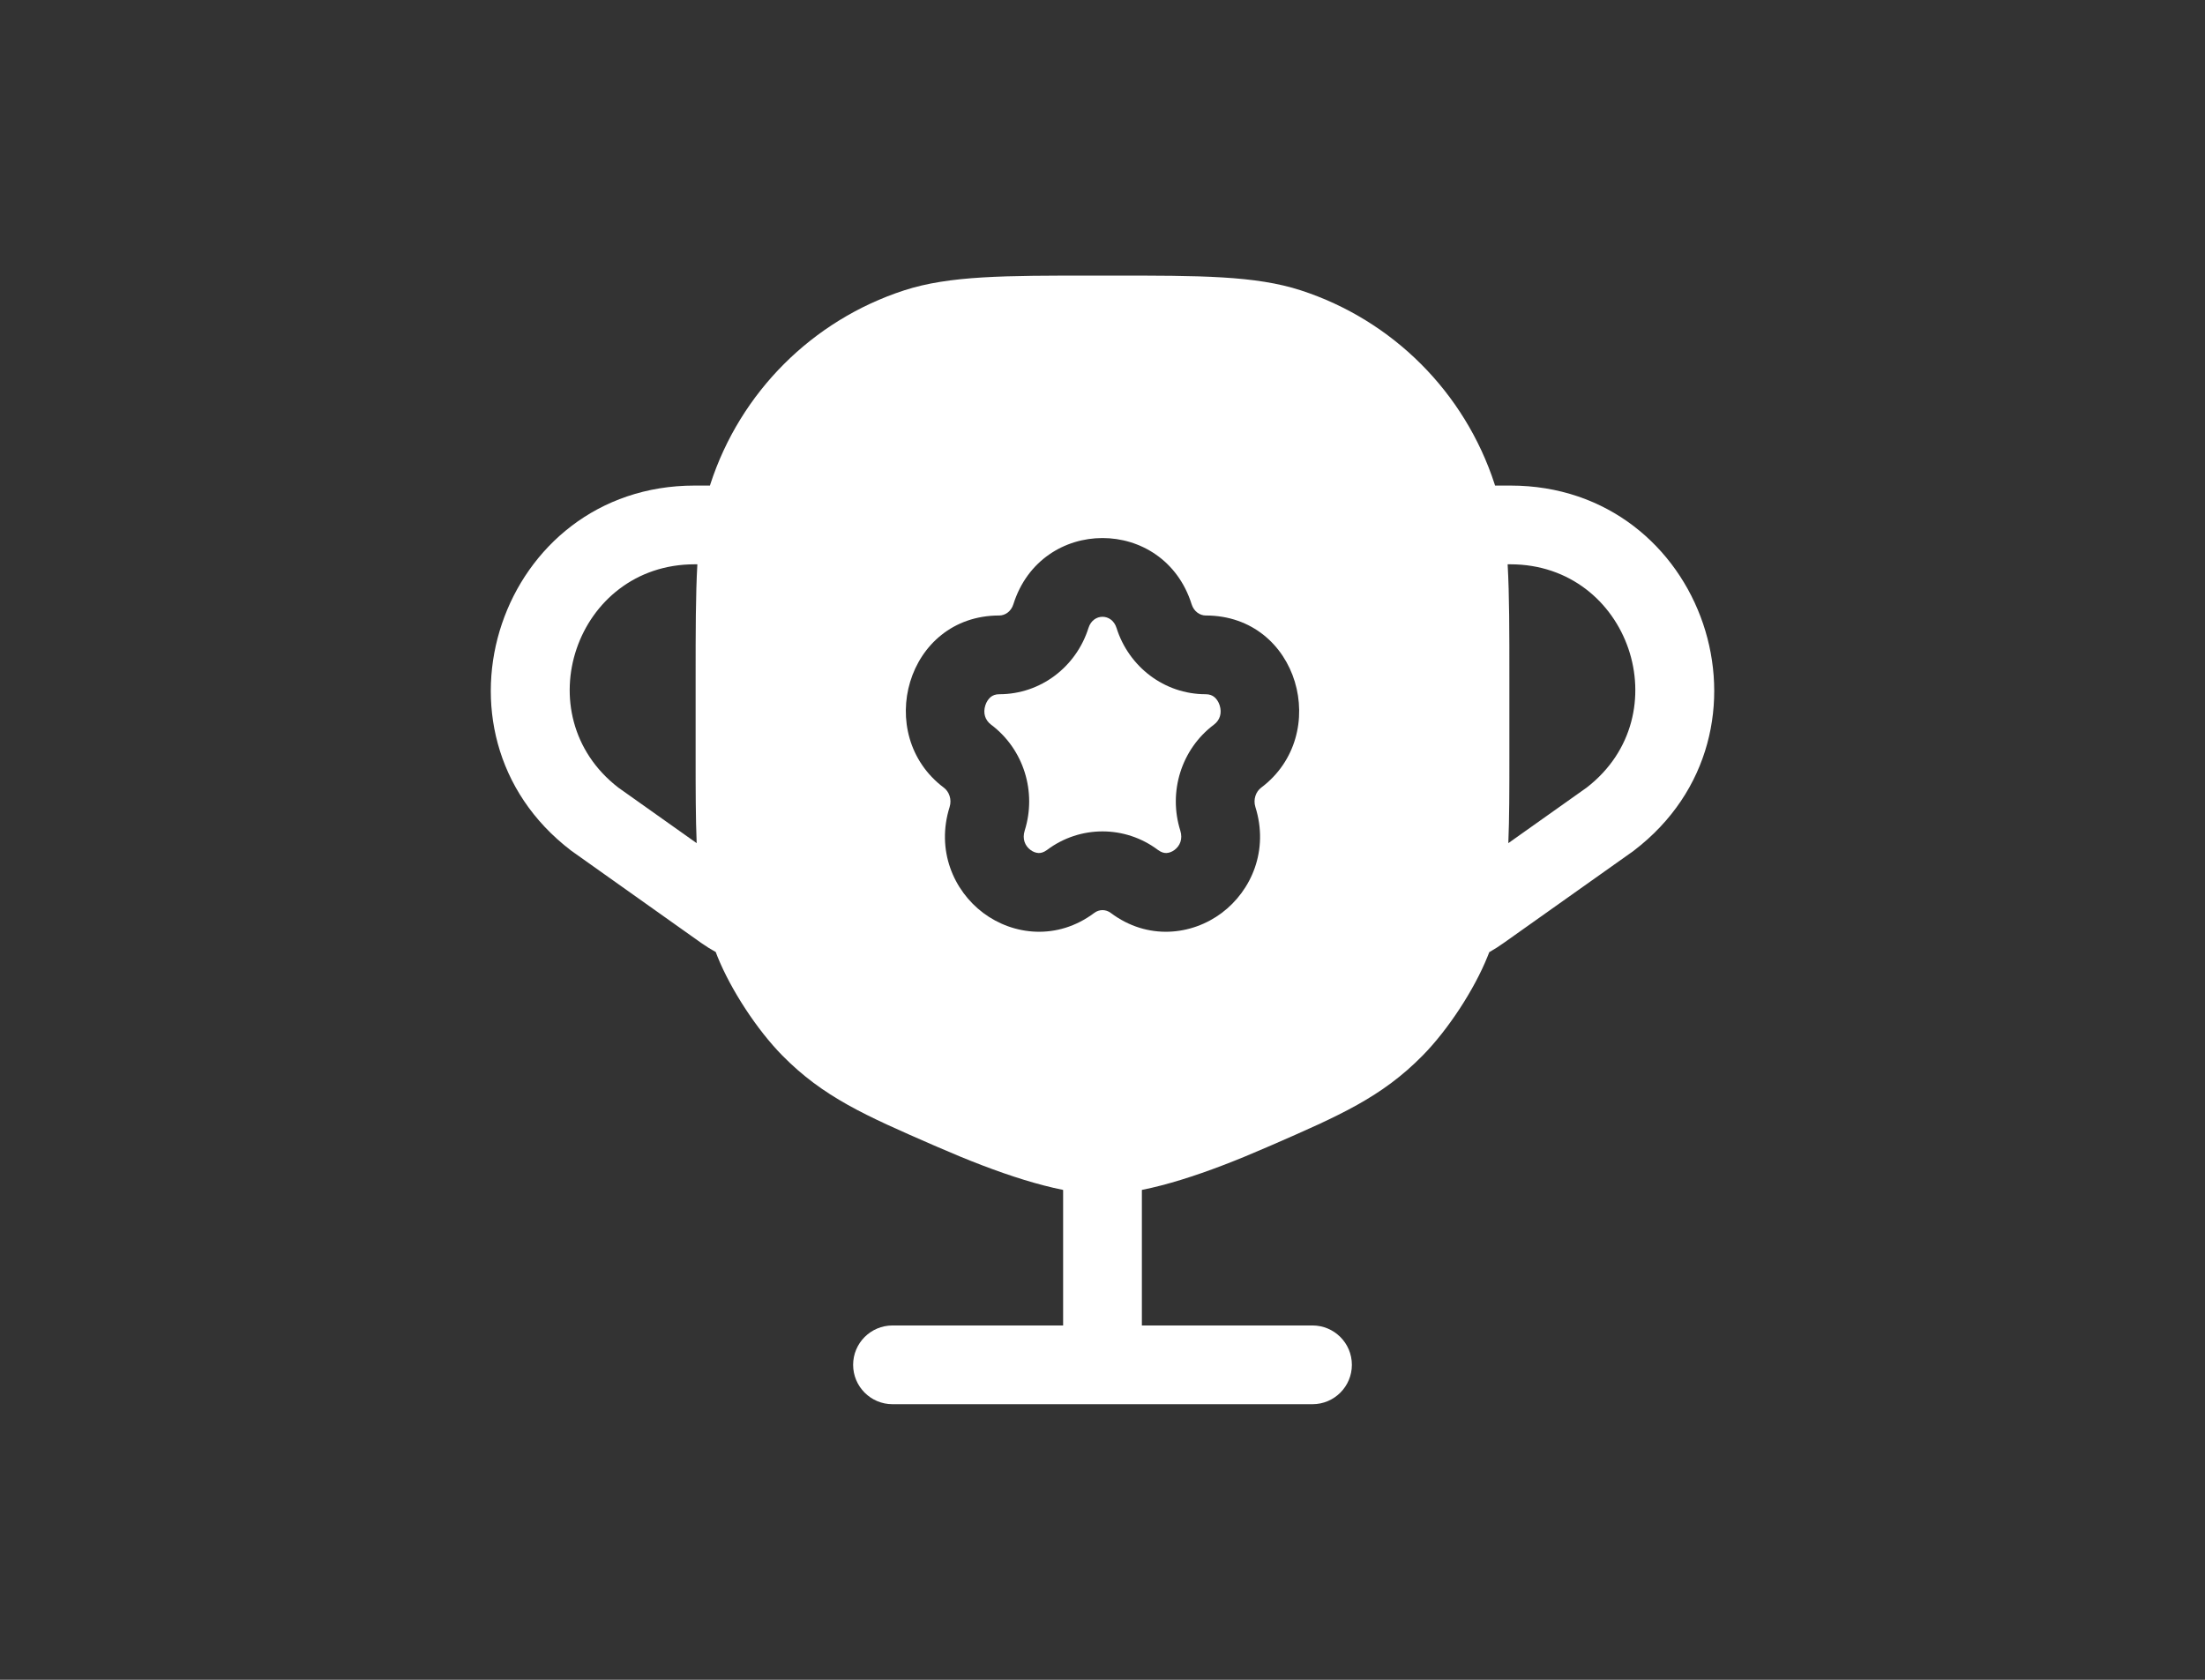 <svg width="42" height="32" viewBox="0 0 42 32" fill="none" xmlns="http://www.w3.org/2000/svg">
<rect x="0" y="0" width="42" height="32" fill="#333333" stroke="none"/>
<path d="M20.733 11.962C20.822 11.679 21.178 11.679 21.267 11.962C21.5 12.702 22.177 13.225 22.965 13.225C23.042 13.225 23.091 13.248 23.128 13.277C23.169 13.31 23.209 13.365 23.232 13.437C23.278 13.583 23.238 13.718 23.122 13.805C22.499 14.273 22.25 15.088 22.482 15.823C22.532 15.985 22.475 16.114 22.371 16.192C22.319 16.231 22.263 16.248 22.217 16.25C22.178 16.251 22.125 16.242 22.057 16.192C21.429 15.72 20.571 15.72 19.943 16.192C19.875 16.242 19.822 16.251 19.783 16.25C19.737 16.248 19.681 16.231 19.629 16.192C19.525 16.114 19.468 15.985 19.518 15.823C19.75 15.088 19.501 14.273 18.878 13.805C18.762 13.718 18.722 13.583 18.768 13.437C18.791 13.365 18.831 13.31 18.872 13.277C18.909 13.248 18.958 13.225 19.035 13.225C19.823 13.225 20.5 12.702 20.733 11.962Z" fill="white"/>
<path fill-rule="evenodd" clip-rule="evenodd" d="M17.223 5.531C18.091 5.25 19.132 5.25 20.838 5.25H21.162C22.868 5.25 23.909 5.25 24.777 5.531C26.527 6.1 27.9 7.473 28.469 9.223L28.477 9.25H28.77C32.475 9.25 34.067 13.952 31.123 16.203L31.113 16.211L28.651 17.957C28.559 18.023 28.465 18.083 28.367 18.139C28.356 18.167 28.345 18.195 28.334 18.222C28.079 18.857 27.58 19.618 27.1 20.106C26.319 20.901 25.51 21.254 24.218 21.817L24.132 21.854C23.576 22.097 23.013 22.317 22.491 22.477C22.244 22.553 21.994 22.619 21.75 22.668V25.25H25C25.414 25.25 25.75 25.586 25.75 26C25.75 26.414 25.414 26.75 25 26.75H17C16.586 26.75 16.25 26.414 16.25 26C16.25 25.586 16.586 25.25 17 25.25H20.25V22.668C20.006 22.619 19.757 22.553 19.509 22.477C18.987 22.317 18.424 22.097 17.868 21.854L17.782 21.817C16.49 21.254 15.682 20.901 14.9 20.106C14.42 19.618 13.922 18.857 13.666 18.222C13.655 18.194 13.643 18.165 13.633 18.136C13.537 18.083 13.444 18.025 13.355 17.962L10.888 16.211L10.877 16.203C7.934 13.952 9.525 9.25 13.231 9.25H13.523L13.531 9.223C14.1 7.473 15.473 6.1 17.223 5.531ZM13.283 10.75H13.231C10.964 10.75 9.988 13.621 11.778 15.004L13.27 16.062C13.25 15.58 13.25 15.041 13.25 14.416L13.25 12.916C13.25 12.037 13.25 11.335 13.283 10.75ZM28.73 16.062L30.222 15.004C32.013 13.621 31.036 10.75 28.77 10.75H28.717C28.75 11.335 28.75 12.037 28.75 12.916L28.75 14.417C28.75 15.042 28.75 15.58 28.73 16.062ZM22.698 11.512C22.169 9.829 19.831 9.829 19.302 11.512C19.258 11.652 19.142 11.725 19.035 11.725C17.259 11.725 16.635 13.998 17.978 15.005C18.079 15.081 18.133 15.229 18.088 15.373C17.829 16.195 18.162 16.966 18.728 17.391C19.298 17.819 20.141 17.918 20.843 17.391C20.938 17.32 21.062 17.32 21.157 17.391C21.859 17.918 22.702 17.819 23.272 17.391C23.838 16.966 24.171 16.195 23.912 15.373C23.867 15.229 23.921 15.081 24.022 15.005C25.365 13.998 24.741 11.725 22.965 11.725C22.858 11.725 22.742 11.652 22.698 11.512Z" fill="white"/>
</svg>
